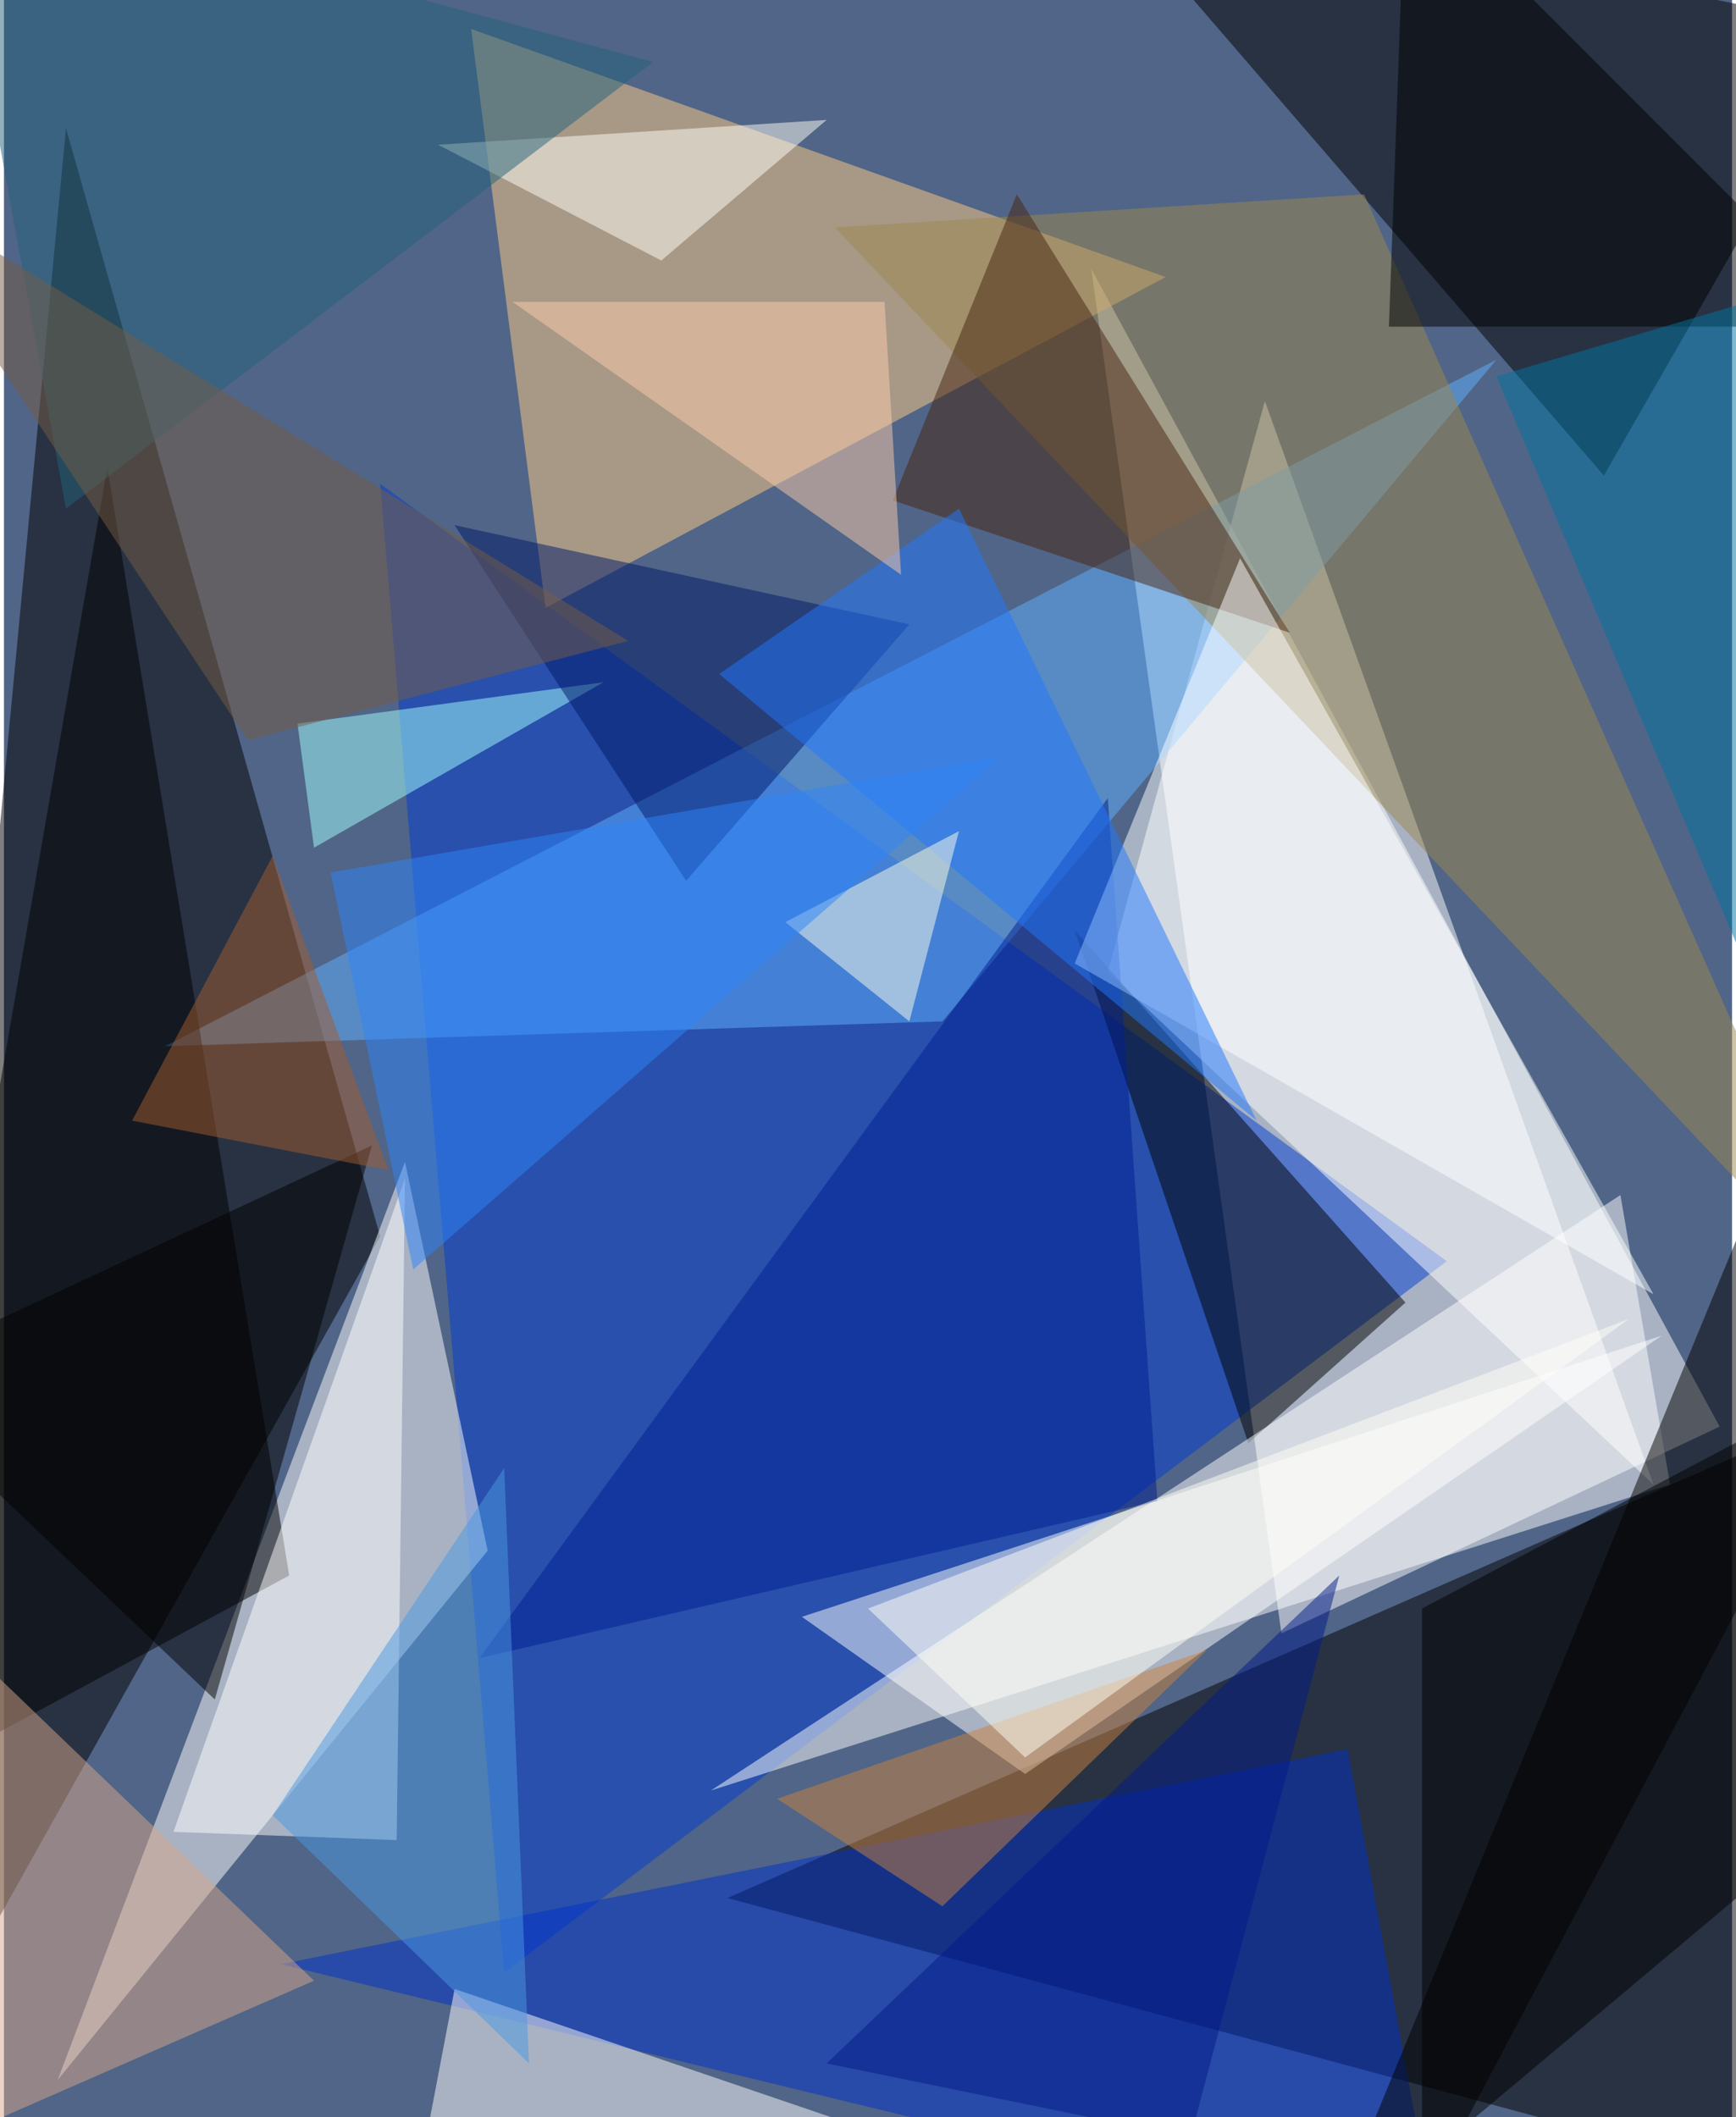 <svg xmlns="http://www.w3.org/2000/svg" width="228" height="278" viewBox="0 0 836 1024"><path fill="#506587" d="M0 0h836v1024H0z"/><g fill-opacity=".502"><path fill="#fff" d="M526 130l304 560-212 100z"/><path d="M30 62l152 536-244 436zm868 1004V678L350 918z"/><path fill="#003cd1" d="M182 234l60 720 456-344z"/><path fill="#fff" d="M194 562L26 1006l208-256zm608 84L494 858l-108-76z"/><path d="M898 14L522-62l252 292z"/><path fill="#ffcc86" d="M262 294L226 14l336 120z"/><path fill="#fff" d="M798 718L534 470l76-276z"/><path fill="#61b1ff" d="M722 174L78 506l376-12z"/><path fill="#0030ca" d="M134 950l516-104 44 240z"/><path d="M602 698l76-68-160-180z"/><path fill="#9b884e" d="M898 634L402 110l256-16z"/><path fill="#fff" d="M218 962l-16 84 204-20zm588-244l-24-140-440 288z"/><path d="M138 762L-62 870 50 226zm500 324l260-632-36 444z"/><path fill="#fff" d="M82 886l108 4 4-320z"/><path d="M898 158H670l8-220z"/><path fill="#d6a689" d="M-42 1042l192-84-204-196z"/><path fill="#462411" d="M622 306l-192-64 60-148z"/><path fill="#001e92" d="M230 802l304-416 24 340z"/><path fill="#a1ffff" d="M142 350l8 60 140-80z"/><path fill="#fdffff" d="M518 466l80-196 200 356z"/><path fill="#001969" d="M330 426L218 254l220 48z"/><path fill="#fffff5" d="M210 70l108 56 80-68z"/><path d="M898 666l-212 400V778z"/><path fill="#2178ff" d="M346 326l260 216-144-296z"/><path fill="#23627a" d="M-26-62l340 92L30 246z"/><path fill="#ca813e" d="M454 922l128-124-208 72z"/><path fill="#765c44" d="M118 358l184-48L-62 86z"/><path fill="#fffff6" d="M494 850l292-212-368 140z"/><path fill="#fcffe7" d="M438 494l24-92-84 44z"/><path fill="#2f84fa" d="M198 614l-40-192 324-56z"/><path fill="#4b98e2" d="M130 878l124 120-12-288z"/><path fill="#0075a2" d="M722 182l132 312 44-364z"/><path d="M102 822l76-268-240 112z"/><path fill="#fbcbab" d="M434 278l-8-132H246z"/><path fill="#a25c31" d="M62 542l124 24-56-152z"/><path fill="#001a87" d="M574 1034l72-272-248 236z"/></g></svg>